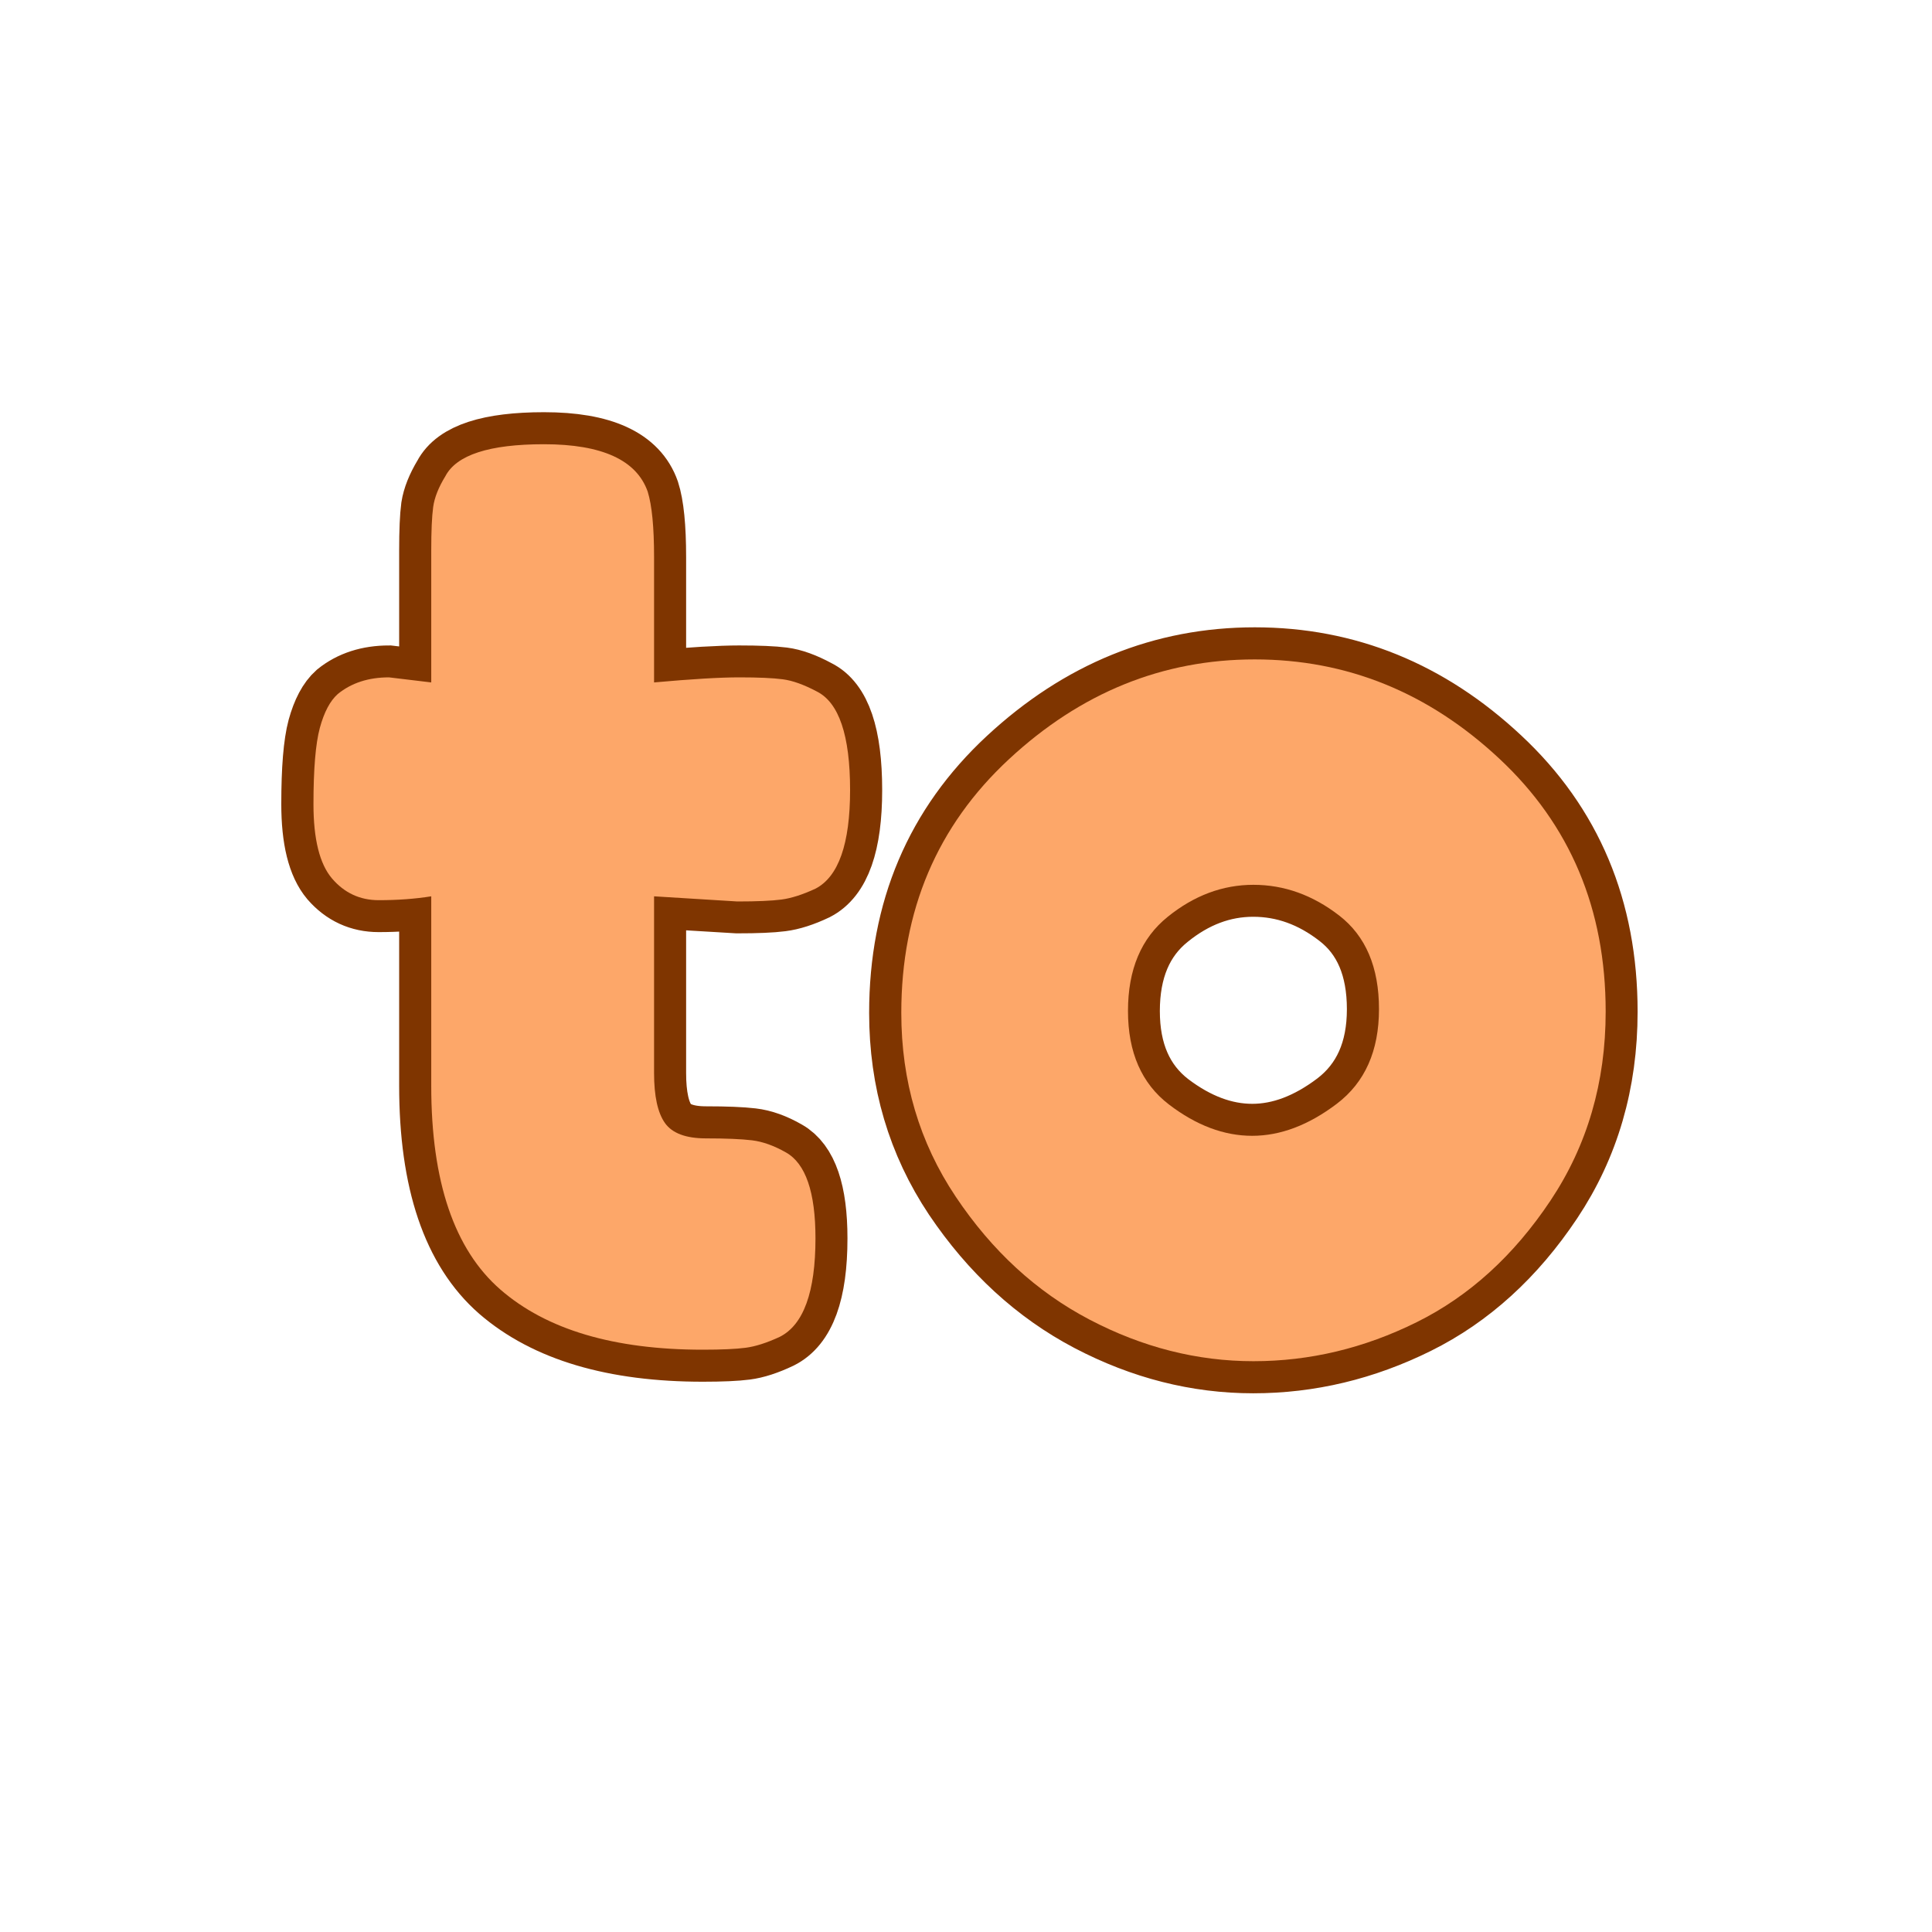<svg xmlns="http://www.w3.org/2000/svg" xmlns:xlink="http://www.w3.org/1999/xlink" width="500" zoomAndPan="magnify" viewBox="0 0 375 375" height="500" preserveAspectRatio="xMidYMid meet" version="1.0"><defs><g/></defs><path stroke-linecap="butt" transform="matrix(0.75, 0, 0, 0.75, -20.105, -2.775)" fill="none" stroke-linejoin="miter" d="M 217.614 236.965 L 196.088 235.668 L 196.088 281.387 C 196.088 287.377 197.035 291.689 198.921 294.335 C 200.812 296.976 204.343 298.299 209.52 298.299 C 214.702 298.299 218.666 298.46 221.416 298.783 C 224.223 299.111 227.16 300.163 230.239 301.939 C 235.306 304.799 237.843 312.215 237.843 324.194 C 237.843 338.111 234.744 346.606 228.535 349.684 C 225.249 351.246 222.332 352.189 219.801 352.512 C 217.265 352.84 213.567 353.002 208.713 353.002 C 185.733 353.002 168.254 347.819 156.28 337.465 C 144.358 327.054 138.395 309.465 138.395 284.705 L 138.395 235.668 C 134.187 236.314 129.655 236.642 124.801 236.642 C 119.947 236.642 115.9 234.778 112.666 231.059 C 109.478 227.283 107.89 220.861 107.89 211.799 C 107.89 202.736 108.426 196.179 109.509 192.137 C 110.64 188.033 112.202 185.095 114.202 183.314 C 117.759 180.455 122.187 179.028 127.473 179.028 L 138.395 180.319 L 138.395 146.173 C 138.395 141.101 138.556 137.356 138.879 134.923 C 139.259 132.496 140.312 129.856 142.035 126.996 C 144.947 121.439 153.473 118.663 167.608 118.663 C 182.603 118.663 191.53 122.762 194.39 130.96 C 195.525 134.465 196.088 140.106 196.088 147.871 L 196.088 180.319 C 205.801 179.46 213.134 179.028 218.098 179.028 C 223.119 179.028 226.895 179.189 229.426 179.512 C 231.963 179.835 234.874 180.887 238.166 182.668 C 243.942 185.528 246.827 194.022 246.827 208.158 C 246.827 222.075 243.832 230.569 237.843 233.647 C 234.551 235.21 231.614 236.153 229.025 236.476 C 226.489 236.804 222.687 236.965 217.614 236.965 Z M 260.025 265.851 C 260.025 239.309 269.301 217.434 287.858 200.226 C 306.468 182.965 327.697 174.335 351.541 174.335 C 375.384 174.335 396.478 182.908 414.817 200.064 C 433.16 217.168 442.332 238.986 442.332 265.528 C 442.332 283.871 437.582 300.163 428.088 314.403 C 418.593 328.642 407.051 339.137 393.457 345.877 C 379.864 352.621 365.754 355.996 351.134 355.996 C 336.572 355.996 322.437 352.408 308.733 345.231 C 295.088 338.059 283.541 327.455 274.103 313.429 C 264.718 299.351 260.025 283.491 260.025 265.851 Z M 329.291 289.559 C 336.41 294.955 343.614 297.653 350.895 297.653 C 358.176 297.653 365.457 294.903 372.744 289.397 C 380.025 283.84 383.666 275.668 383.666 264.882 C 383.666 254.038 380.239 245.97 373.39 240.684 C 366.535 235.345 359.119 232.674 351.134 232.674 C 343.207 232.674 335.817 235.455 328.963 241.012 C 322.114 246.512 318.687 254.632 318.687 265.366 C 318.687 276.049 322.223 284.111 329.291 289.559 Z M 329.291 289.559 " stroke="#7f3500" stroke-width="16.572" stroke-opacity="1" stroke-miterlimit="4"/><g fill="#fda769" fill-opacity="1"><g transform="translate(57.11, 261.975)"><g><path d="M 86.016 -87 L 69.844 -88 L 69.844 -53.688 C 69.844 -49.219 70.547 -45.988 71.953 -44 C 73.367 -42.008 76.023 -41.016 79.922 -41.016 C 83.816 -41.016 86.797 -40.891 88.859 -40.641 C 90.93 -40.391 93.129 -39.602 95.453 -38.281 C 99.266 -36.125 101.172 -30.57 101.172 -21.625 C 101.172 -11.188 98.852 -4.805 94.219 -2.484 C 91.727 -1.328 89.531 -0.625 87.625 -0.375 C 85.719 -0.125 82.941 0 79.297 0 C 62.055 0 48.961 -3.891 40.016 -11.672 C 31.066 -19.461 26.594 -32.641 26.594 -51.203 L 26.594 -88 C 23.445 -87.5 20.051 -87.25 16.406 -87.25 C 12.758 -87.25 9.734 -88.656 7.328 -91.469 C 4.93 -94.289 3.734 -99.098 3.734 -105.891 C 3.734 -112.691 4.145 -117.625 4.969 -120.688 C 5.801 -123.75 6.961 -125.941 8.453 -127.266 C 11.098 -129.422 14.41 -130.5 18.391 -130.5 L 26.594 -129.516 L 26.594 -155.109 C 26.594 -158.922 26.719 -161.738 26.969 -163.562 C 27.219 -165.383 28.004 -167.375 29.328 -169.531 C 31.484 -173.676 37.863 -175.75 48.469 -175.75 C 59.738 -175.75 66.453 -172.68 68.609 -166.547 C 69.43 -163.891 69.844 -159.664 69.844 -153.875 L 69.844 -129.516 C 77.133 -130.172 82.645 -130.5 86.375 -130.5 C 90.102 -130.5 92.922 -130.375 94.828 -130.125 C 96.734 -129.875 98.93 -129.086 101.422 -127.766 C 105.734 -125.609 107.891 -119.227 107.891 -108.625 C 107.891 -98.188 105.648 -91.805 101.172 -89.484 C 98.68 -88.328 96.484 -87.625 94.578 -87.375 C 92.672 -87.125 89.816 -87 86.016 -87 Z M 86.016 -87 "/></g></g></g><g fill="#fda769" fill-opacity="1"><g transform="translate(168.722, 261.975)"><g><path d="M 6.219 -65.375 C 6.219 -85.258 13.176 -101.664 27.094 -114.594 C 41.008 -127.52 56.914 -133.984 74.812 -133.984 C 92.719 -133.984 108.547 -127.562 122.297 -114.719 C 136.055 -101.875 142.938 -85.508 142.938 -65.625 C 142.938 -51.875 139.367 -39.648 132.234 -28.953 C 125.109 -18.266 116.453 -10.395 106.266 -5.344 C 96.078 -0.289 85.516 2.234 74.578 2.234 C 63.641 2.234 53.031 -0.457 42.75 -5.844 C 32.477 -11.227 23.82 -19.18 16.781 -29.703 C 9.738 -40.223 6.219 -52.113 6.219 -65.375 Z M 58.172 -47.594 C 63.473 -43.539 68.859 -41.516 74.328 -41.516 C 79.797 -41.516 85.266 -43.582 90.734 -47.719 C 96.203 -51.863 98.938 -57.992 98.938 -66.109 C 98.938 -74.234 96.363 -80.285 91.219 -84.266 C 86.082 -88.242 80.531 -90.234 74.562 -90.234 C 68.602 -90.234 63.055 -88.16 57.922 -84.016 C 52.785 -79.879 50.219 -73.789 50.219 -65.75 C 50.219 -57.707 52.867 -51.656 58.172 -47.594 Z M 58.172 -47.594 "/></g></g></g></svg>